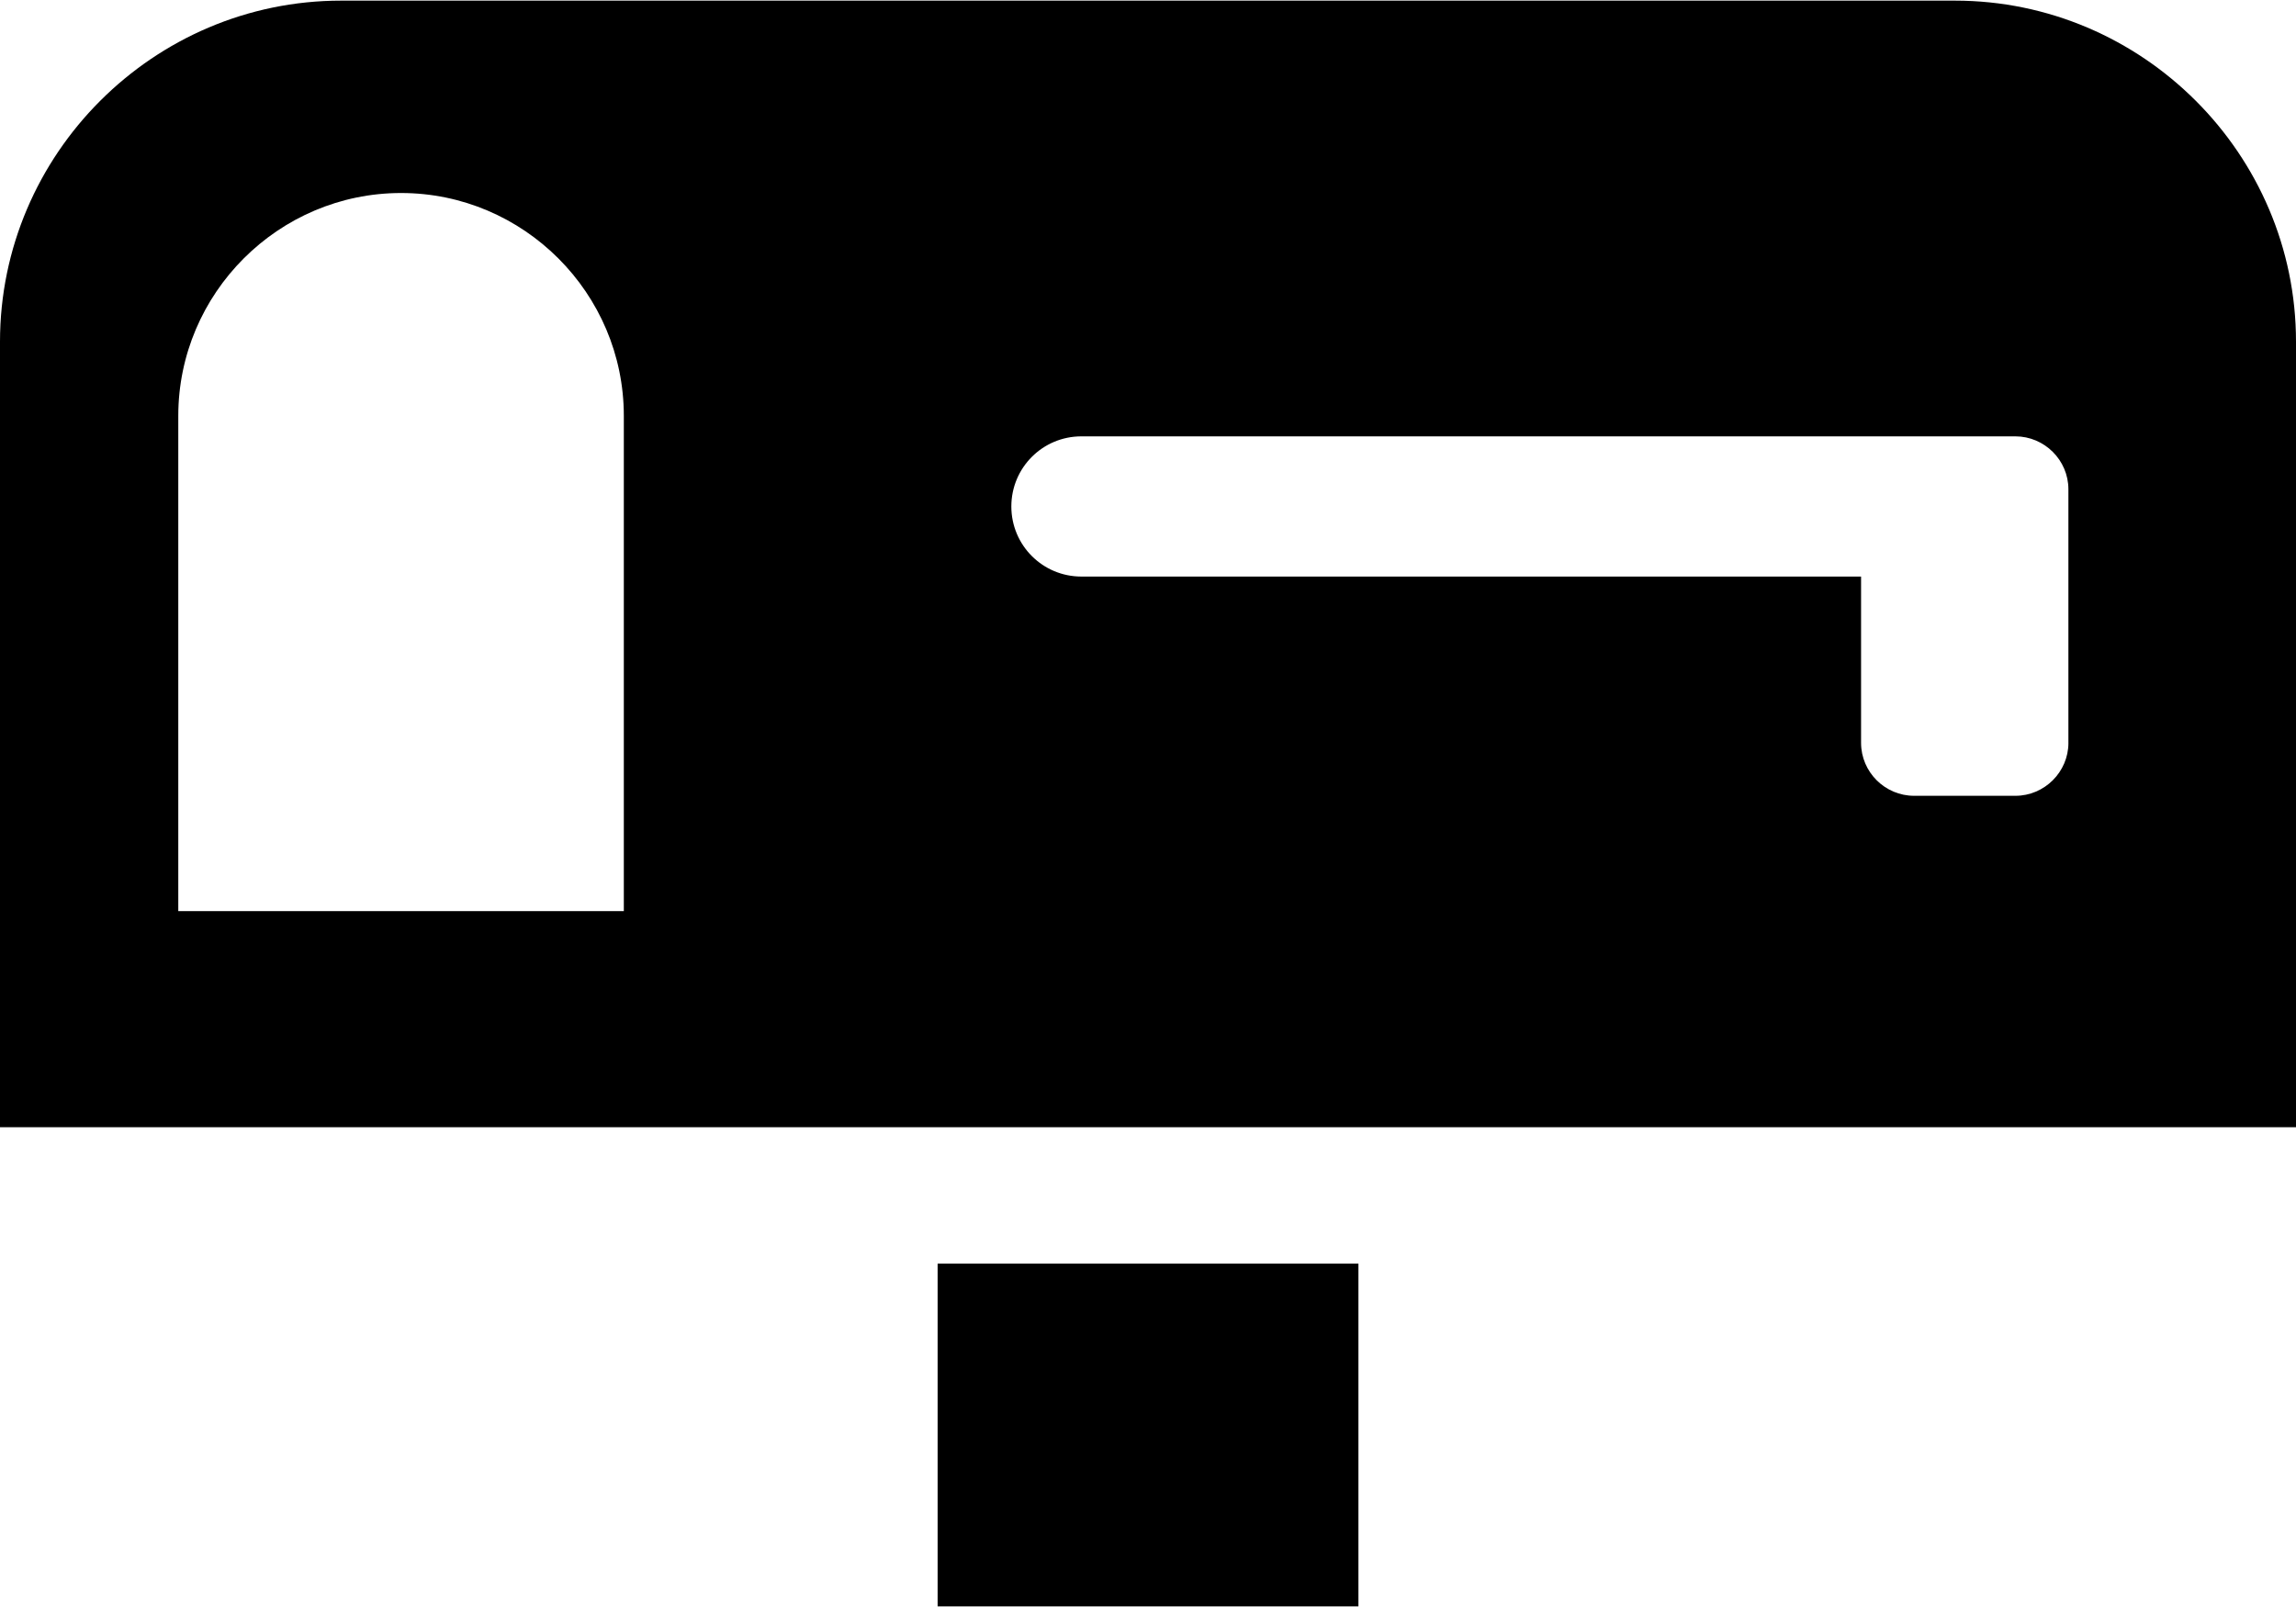<?xml version="1.0" ?>
<svg xmlns="http://www.w3.org/2000/svg" xmlns:ev="http://www.w3.org/2001/xml-events" xmlns:xlink="http://www.w3.org/1999/xlink" baseProfile="full" enable-background="new -16.567 20.027 100 69.945" height="420px" version="1.1" viewBox="-16.567 20.027 100 69.945" width="600px" x="0px" xml:space="preserve" y="0px">
	<defs/>
	<path d="M 68.576,20.027 L -1.711,20.027 C -9.881,20.027 -16.567,26.713 -16.567,34.884 L -16.567,39.447 L -16.567,54.241 L -16.567,69.1 L -1.711,69.1 L 24.269,69.1 L 42.597,69.1 L 68.575,69.1 L 83.433,69.1 L 83.433,54.242 L 83.433,39.448 L 83.433,34.885 C 83.434,26.713 76.749,20.027 68.576,20.027 M 0.901,28.407 C 6.24,28.407 10.603,32.773 10.603,38.113 L 10.603,59.688 L -8.802,59.688 L -8.802,38.113 C -8.802,32.775 -4.438,28.407 0.901,28.407 M 73.521,52.357 C 73.521,53.627 72.476,54.664 71.212,54.664 L 66.801,54.664 C 65.53,54.664 64.49,53.627 64.49,52.357 L 64.49,45.114 L 30.532,45.114 C 28.844,45.114 27.481,43.749 27.481,42.061 C 27.481,40.372 28.844,39.007 30.532,39.007 L 66.802,39.007 L 70.174,39.007 L 71.211,39.007 C 72.476,39.007 73.52,40.041 73.52,41.312 L 73.52,52.357 L 73.521,52.357"/>
	<path d="M 24.27,75.042 L 42.598,75.042 L 42.598,89.973 L 24.27,89.973 L 24.27,75.042" height="14.931" width="18.328" x="24.27" y="75.042"/>
</svg>
